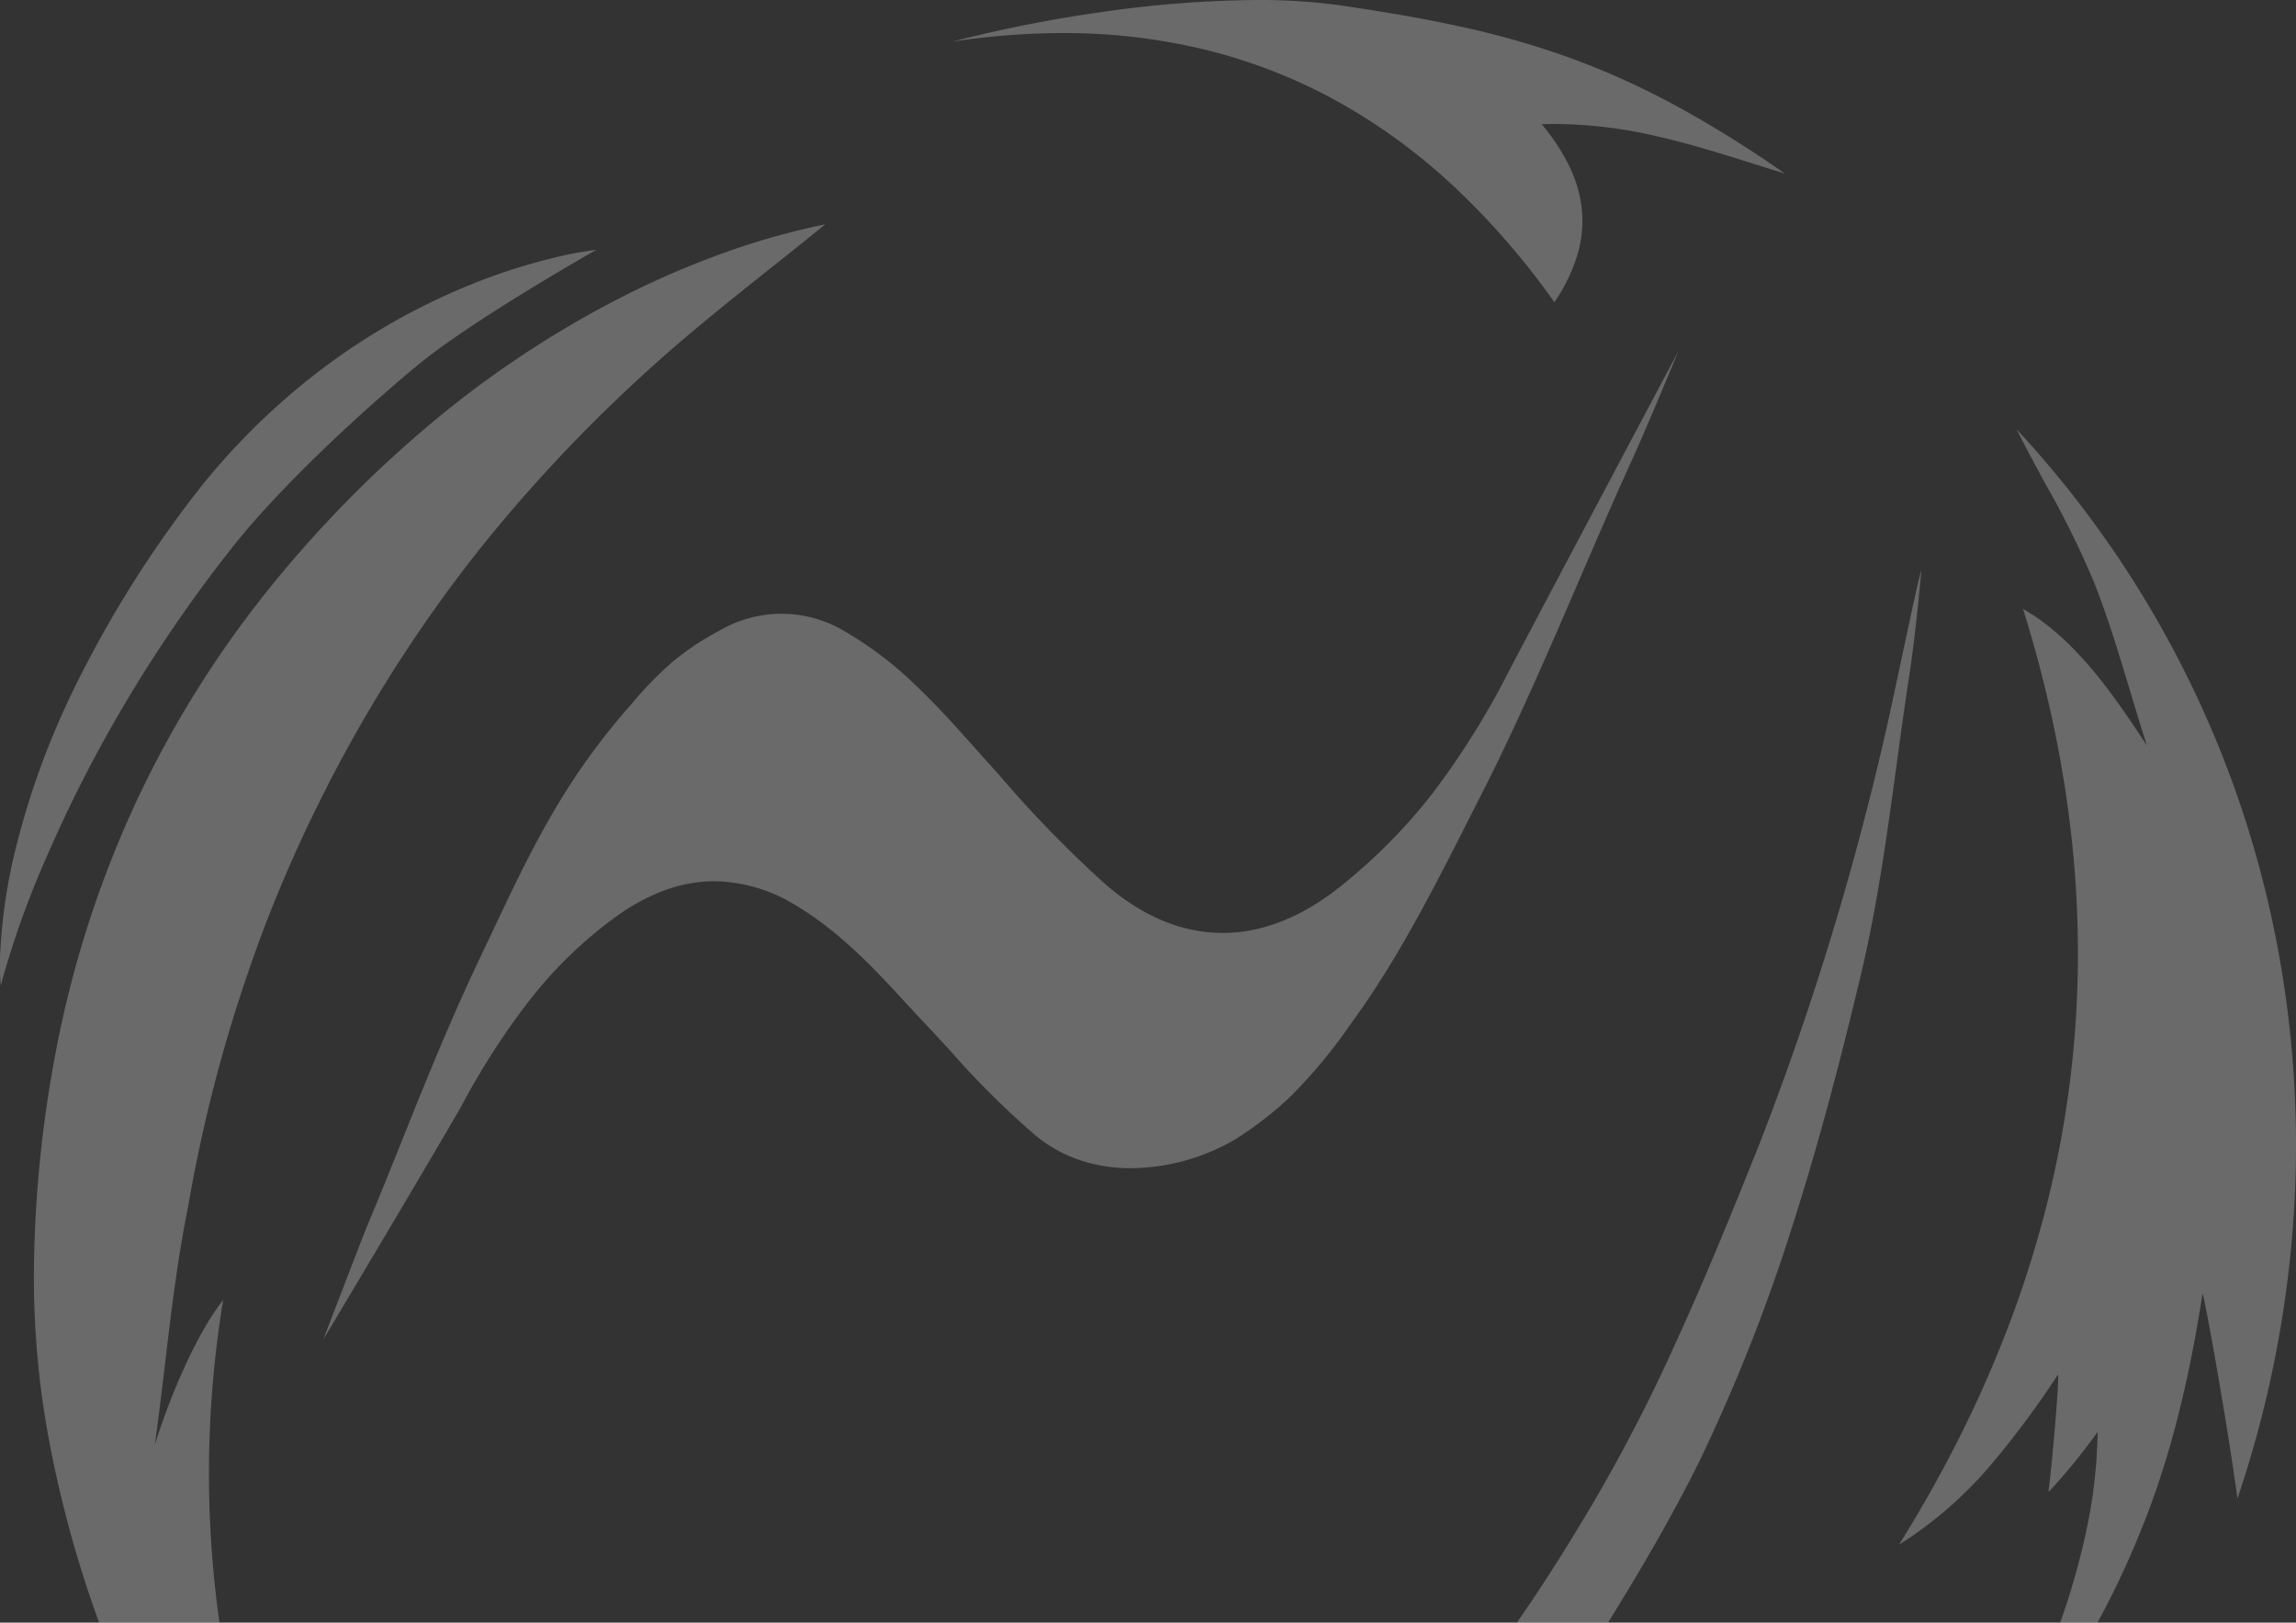 <svg xmlns="http://www.w3.org/2000/svg" width="389" height="274.879" viewBox="0 0 389 274.879">
  <rect x="0" y="0" width="389" height="274.879" fill="#333333" stroke="none"/>
  <path id="Subtraction_1" data-name="Subtraction 1" d="M16939.438,298.878v0H16924c3.123-4.49,6.17-9.163,9.313-14.288a283.757,283.757,0,0,0,17.395-32.669c5.23-11.387,9.965-23.08,14.367-34.081a497.791,497.791,0,0,0,21.8-71.591c.525-2.364,1.271-5.869,2.063-9.581l.035-.158.053-.248c1.557-7.3,3.322-15.583,3.5-15.583-.529,5.574-1.074,11.044-1.883,16.685-.822,5.262-1.555,10.64-2.264,15.84l-.018.141c-1.605,11.782-3.266,23.965-6.059,35.7-3.961,16.633-7.576,29.932-11.375,41.853a301.008,301.008,0,0,1-15.812,40.235c-4.973,10.144-10.713,19.719-15.674,27.749Zm-235.26,0h-20.393c-.234-.647-.486-1.359-.773-2.178a195.157,195.157,0,0,1-7.842-29.472,149.9,149.9,0,0,1-2.389-30.279,207.85,207.85,0,0,1,4.8-40.254,180.4,180.4,0,0,1,12.424-36.721,177.734,177.734,0,0,1,20.094-33.088,200.08,200.08,0,0,1,27.813-29.354,172.655,172.655,0,0,1,34.049-23.011,150.177,150.177,0,0,1,17.578-7.646,124.657,124.657,0,0,1,17.275-4.87c-3,2.452-6.176,4.976-8.975,7.2-7.318,5.828-14.887,11.854-21.977,18.366a261.346,261.346,0,0,0-27.723,29.605,242.184,242.184,0,0,0-22.607,34.181c-3.25,5.953-6.283,12.1-9.018,18.27-2.795,6.311-5.285,12.661-7.4,18.874a253.3,253.3,0,0,0-10.227,39.833c-1.795,8.79-2.887,17.951-3.941,26.81-.5,4.212-1.068,8.985-1.711,13.553a.733.733,0,0,1,.023-.075c.412-1.3,1.553-4.785,3.242-8.936,1.873-4.6,4.834-11.025,8.313-15.474a180.55,180.55,0,0,0-.635,54.661Zm318.189,0h-6.314a124.982,124.982,0,0,0,4.459-15.736,86.3,86.3,0,0,0,1.885-16.584,102.73,102.73,0,0,1-8.34,10.227c.781-6.228,1.871-19.627,1.619-19.914a.008.008,0,0,0-.008,0,154.241,154.241,0,0,1-11.641,15.61,68,68,0,0,1-15.275,13.189c3.883-6.225,7.445-12.58,10.586-18.888a202.382,202.382,0,0,0,8.328-19.128,185.813,185.813,0,0,0,6.064-19.381,174.112,174.112,0,0,0,5.295-39.569,179.509,179.509,0,0,0-.787-20.213,192.857,192.857,0,0,0-3.088-20.515,214.913,214.913,0,0,0-5.4-20.83c9.039,5.166,15.605,15.043,20.4,22.255.139.211.277.417.412.621l.178.267c-.988-3.057-1.928-6.175-2.834-9.19-1.824-6.061-3.711-12.329-6.047-18.262a151.558,151.558,0,0,0-8.227-16.715l-.023-.041c-1.637-3.012-3.33-6.127-4.941-9.35a176.724,176.724,0,0,1,43.639,84.814,181.82,181.82,0,0,1,3.334,47.92,188.184,188.184,0,0,1-9.562,48.4c-1.609-12.113-5.654-34.721-5.918-34.721-2.471,16.074-5.992,29.456-10.764,40.909a144.311,144.311,0,0,1-7.031,14.828Zm-300.6-47.943h0l.049-.128c1.162-3.033,5.117-13.346,7.213-18.7,2.18-5.181,4.291-10.442,6.152-15.083,3.941-9.825,8.018-19.985,13.227-30.942.617-1.3,1.227-2.585,1.766-3.721,6.91-14.611,12.369-26.152,23.8-39.074a62.982,62.982,0,0,1,6.895-7.1,44.316,44.316,0,0,1,7.908-5.281,20.763,20.763,0,0,1,21.26,0,61.572,61.572,0,0,1,12.123,9.208c3.688,3.5,7.158,7.393,10.516,11.154,1.07,1.2,2.281,2.555,3.469,3.861a197.527,197.527,0,0,0,18.035,18.572c6.348,5.536,13.064,8.343,19.965,8.343,6.674,0,13.359-2.627,19.867-7.807a93.87,93.87,0,0,0,15.779-15.946,135.574,135.574,0,0,0,12.75-20.387c4.8-9.135,14.494-27.438,28.033-52.931.471-.886.738-1.392.762-1.434l-.1.248c-1.578,3.807-5.488,13.186-7.7,18.053-3.174,6.966-6.2,13.984-9.127,20.771l-.01.026c-4.83,11.2-9.826,22.784-15.352,33.838-.887,1.742-1.789,3.525-2.566,5.059-6.539,12.919-12.715,25.122-20.582,35.85a87.8,87.8,0,0,1-10.229,12.347,60.1,60.1,0,0,1-9.42,7.3,35.555,35.555,0,0,1-17.641,4.87,27.15,27.15,0,0,1-8.191-1.215,23.723,23.723,0,0,1-7.812-4.2,144.166,144.166,0,0,1-14.477-14.338l-.016-.019c-1.746-1.9-3.727-4.057-5.687-6.1l-1.113-1.213c-5.779-6.294-11.756-12.8-19.346-17.359a26.981,26.981,0,0,0-13.914-4.175,24.661,24.661,0,0,0-8.51,1.563,34.645,34.645,0,0,0-8.258,4.5,72.912,72.912,0,0,0-14.871,14.5,123.917,123.917,0,0,0-11.234,17.531c-6.342,10.976-20.551,34.768-23.336,39.425Zm-54.643-60.013a43.37,43.37,0,0,1-.049-6.219,92.9,92.9,0,0,1,2.676-17.327,136.8,136.8,0,0,1,9.639-26.41,191.934,191.934,0,0,1,20.84-33.473,115.458,115.458,0,0,1,22.977-22.216,110.939,110.939,0,0,1,21.939-12.4,101.256,101.256,0,0,1,16.438-5.387,57.16,57.16,0,0,1,6.473-1.174c-.2.113-21.066,11.9-30.416,19.644s-23.117,20.426-31.219,30.686a240.088,240.088,0,0,0-19.084,27.957,229.559,229.559,0,0,0-12.07,23.718,155.757,155.757,0,0,0-8.139,22.6Zm263.225-115.727h0a128.673,128.673,0,0,0-17.287-19.855,99.924,99.924,0,0,0-19.633-14.26,91.333,91.333,0,0,0-21.994-8.6,101.328,101.328,0,0,0-24.369-2.881,126.04,126.04,0,0,0-18.723,1.456,230.881,230.881,0,0,1,24.793-4.938A192.645,192.645,0,0,1,16879.965,24a99.934,99.934,0,0,1,13.783.863c8.217,1.195,14.715,2.335,20.445,3.587a146.558,146.558,0,0,1,18.176,5.127,131.1,131.1,0,0,1,17.771,7.9,190.96,190.96,0,0,1,19.232,11.913c-1.639-.5-3.27-1.014-5.078-1.584-5.309-1.67-10.8-3.4-16.375-4.674a77.579,77.579,0,0,0-17.418-2.127c-.766,0-1.541.014-2.3.041a34.5,34.5,0,0,1,4.762,7.285,21.86,21.86,0,0,1,2.066,7.385,20.2,20.2,0,0,1-.814,7.586,29.181,29.181,0,0,1-3.861,7.889Z" transform="translate(-16667 -24)" fill="rgba(255,255,255,0.27)"/>
</svg>
